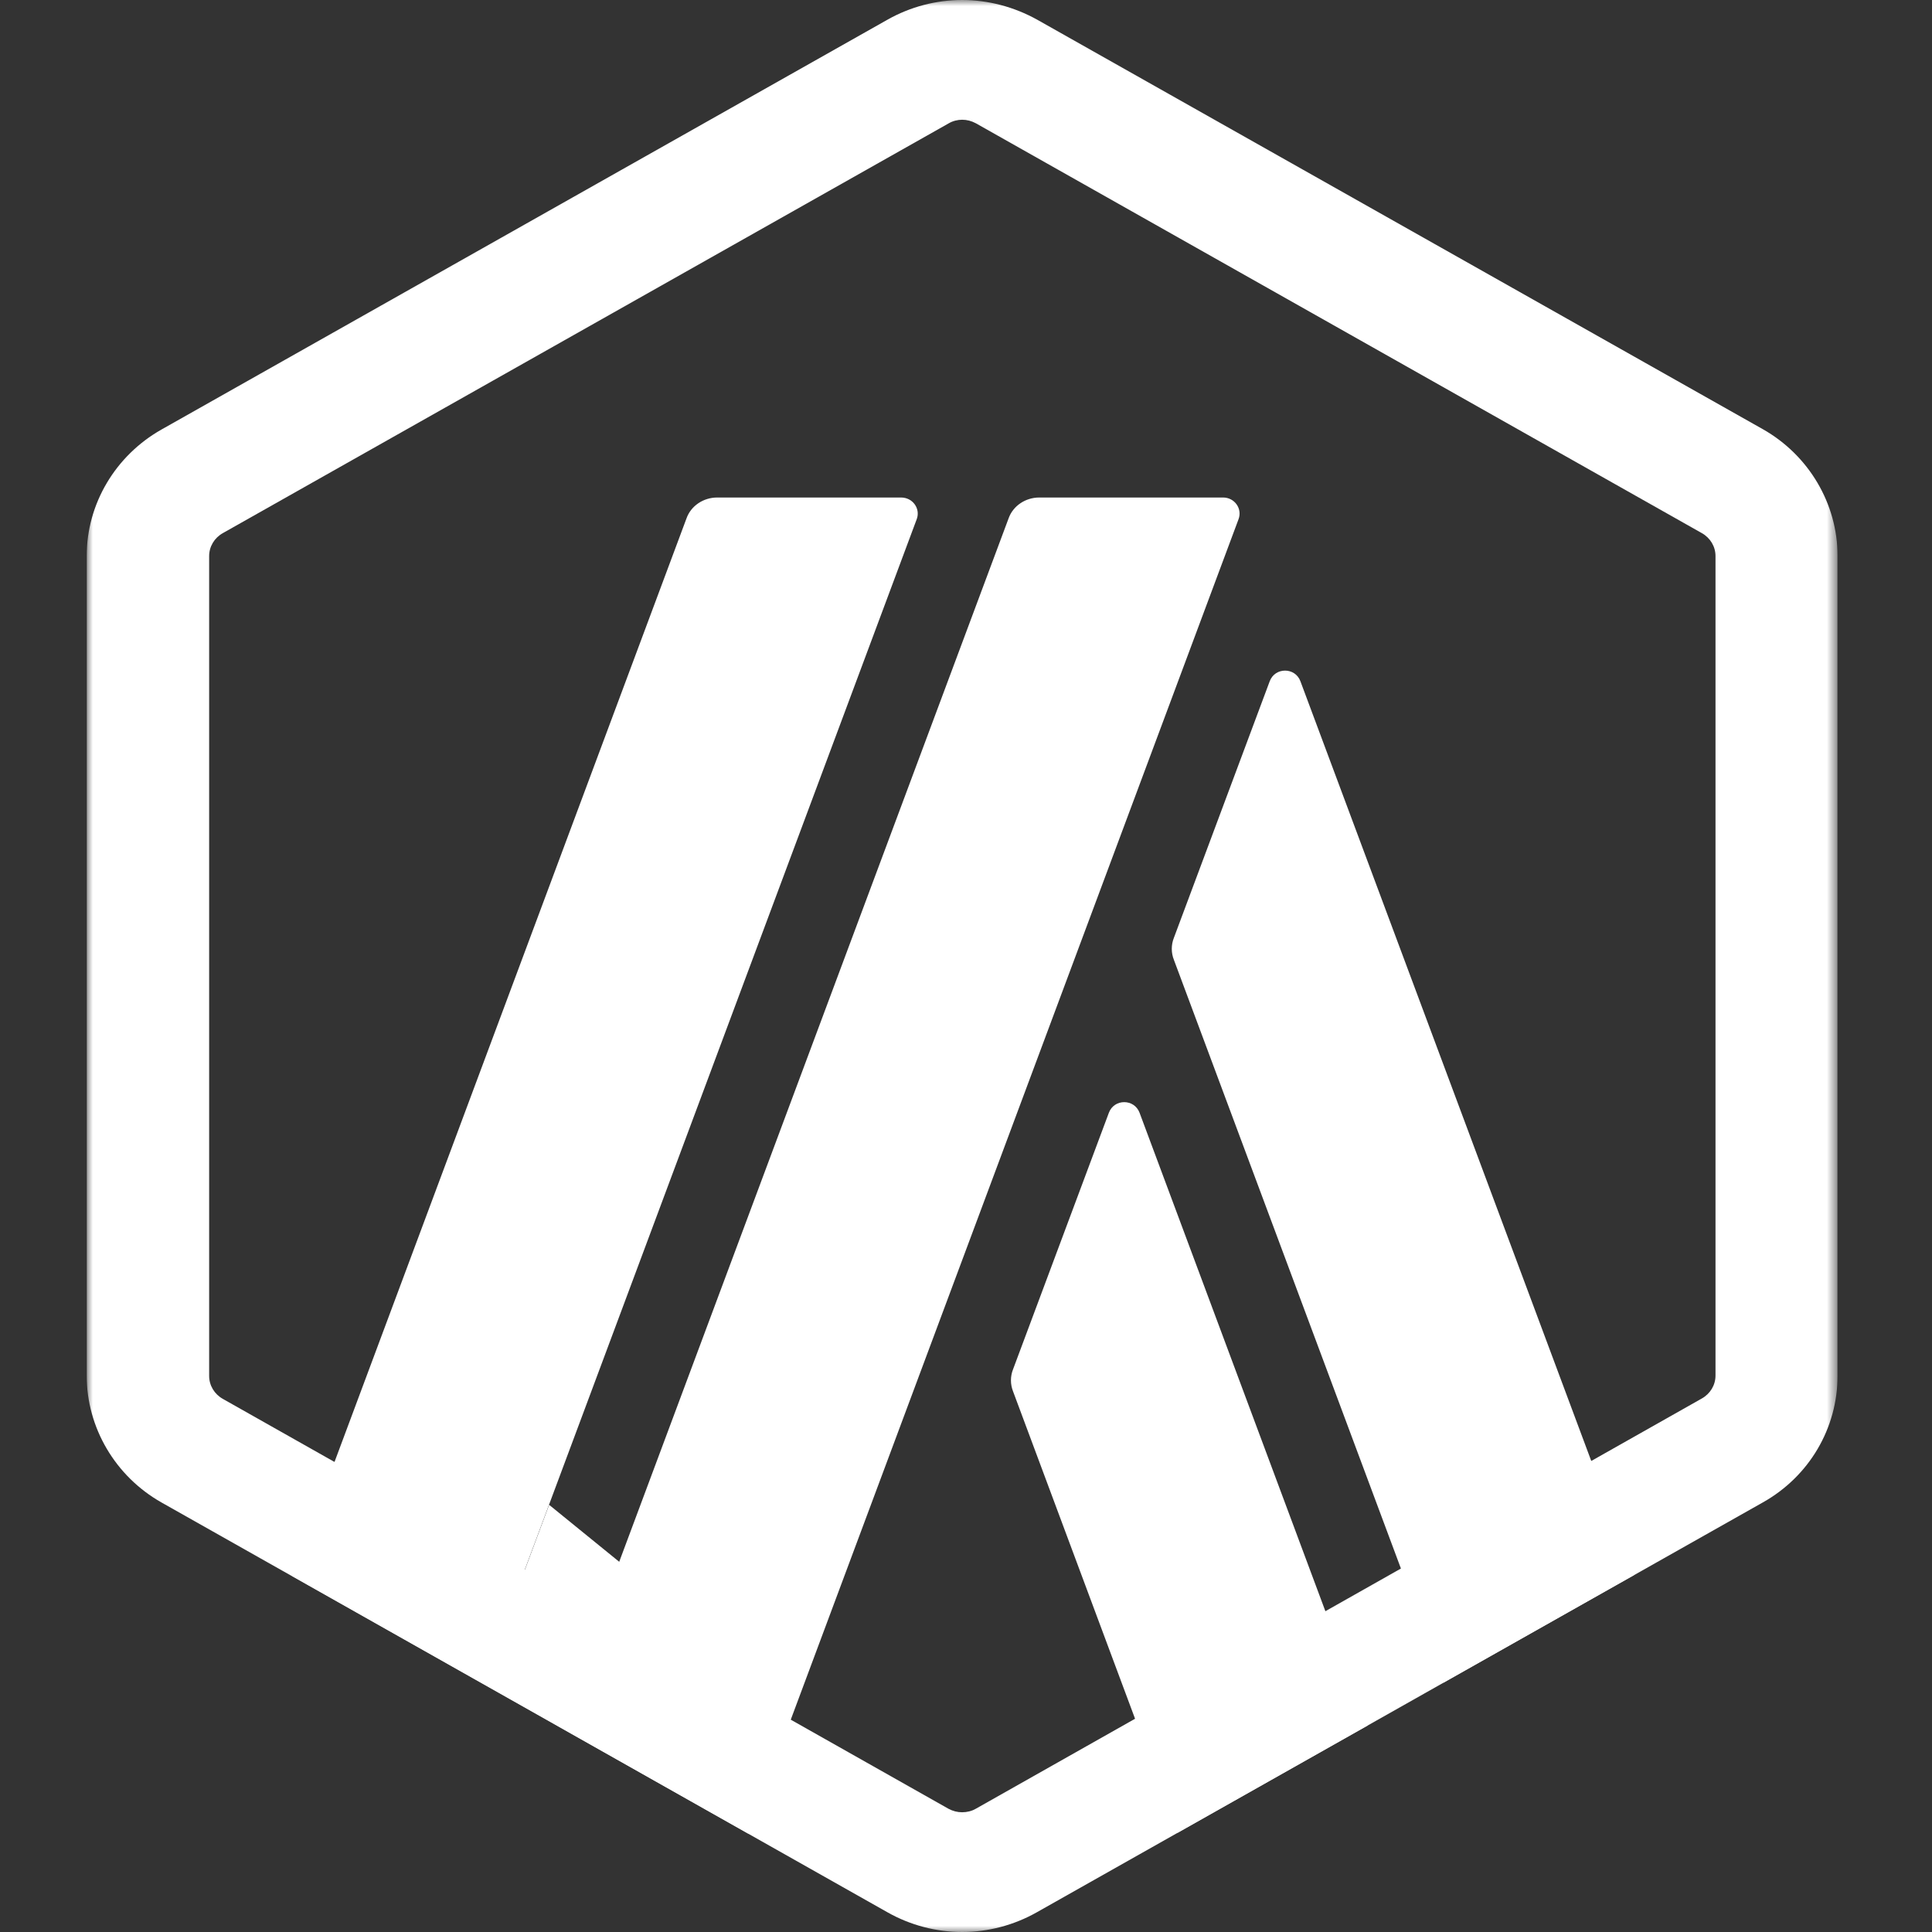 <svg width="156" height="156" viewBox="0 0 156 156" fill="none" xmlns="http://www.w3.org/2000/svg">
<rect x="0" y="0" width="156" height="156" fill="#333333" stroke="none"/>
<g clip-path="url(#clip0_150_27)">
<mask id="mask0_150_27" style="mask-type:luminance" maskUnits="userSpaceOnUse" x="7" y="0" width="142" height="156">
<path d="M148.375 0H7V156H148.375V0Z" fill="white"/>
</mask>
<g mask="url(#mask0_150_27)">
<path d="M89.535 89.854L81.8 110.563C81.572 111.137 81.572 111.775 81.8 112.349L95.083 147.991L110.454 139.312L92.016 89.854C91.591 88.706 89.959 88.706 89.535 89.854Z" fill="white"/>
<path d="M105.003 55.01C104.578 53.861 102.947 53.861 102.523 55.01L94.788 75.719C94.559 76.293 94.559 76.931 94.788 77.506L116.555 135.866L131.927 127.187L105.003 55.01Z" fill="white"/>
<path d="M77.688 9.668C78.079 9.668 78.438 9.764 78.797 9.955L137.41 43.044C138.095 43.427 138.519 44.129 138.519 44.895V111.073C138.519 111.839 138.095 112.541 137.41 112.924L78.797 146.045C78.471 146.236 78.079 146.332 77.688 146.332C77.296 146.332 76.937 146.236 76.578 146.045L17.998 112.956C17.313 112.573 16.888 111.871 16.888 111.105V44.895C16.888 44.129 17.313 43.427 17.998 43.044L76.611 9.955C76.937 9.764 77.329 9.668 77.688 9.668ZM77.688 0C75.599 0 73.51 0.542 71.65 1.595L13.037 34.684C9.317 36.79 7 40.683 7 44.895V111.073C7 115.285 9.317 119.21 13.037 121.316L71.65 154.404C73.51 155.457 75.599 156 77.688 156C79.776 156 81.865 155.457 83.725 154.404L142.337 121.316C146.091 119.21 148.375 115.317 148.375 111.073V44.895C148.375 40.683 146.058 36.758 142.337 34.653L83.758 1.595C81.865 0.542 79.776 0 77.688 0Z" fill="white"/>
<path d="M38.954 135.93L44.339 121.507L55.174 130.314L45.057 139.376L38.954 135.93Z" fill="white"/>
<path d="M72.758 40.172H57.909C56.8 40.172 55.788 40.842 55.429 41.864L23.577 127.25L38.948 135.929L74.031 41.895C74.324 41.066 73.704 40.172 72.758 40.172Z" fill="white"/>
<path d="M98.765 40.172H83.916C82.807 40.172 81.795 40.842 81.436 41.864L45.048 139.375L60.419 148.055L100.005 41.927C100.331 41.066 99.679 40.172 98.765 40.172Z" fill="white"/>
</g>
</g>
<defs>
<clipPath id="clip0_150_27">
<rect width="141.375" height="156" fill="white" transform="translate(7)"/>
</clipPath>
</defs>
</svg>
